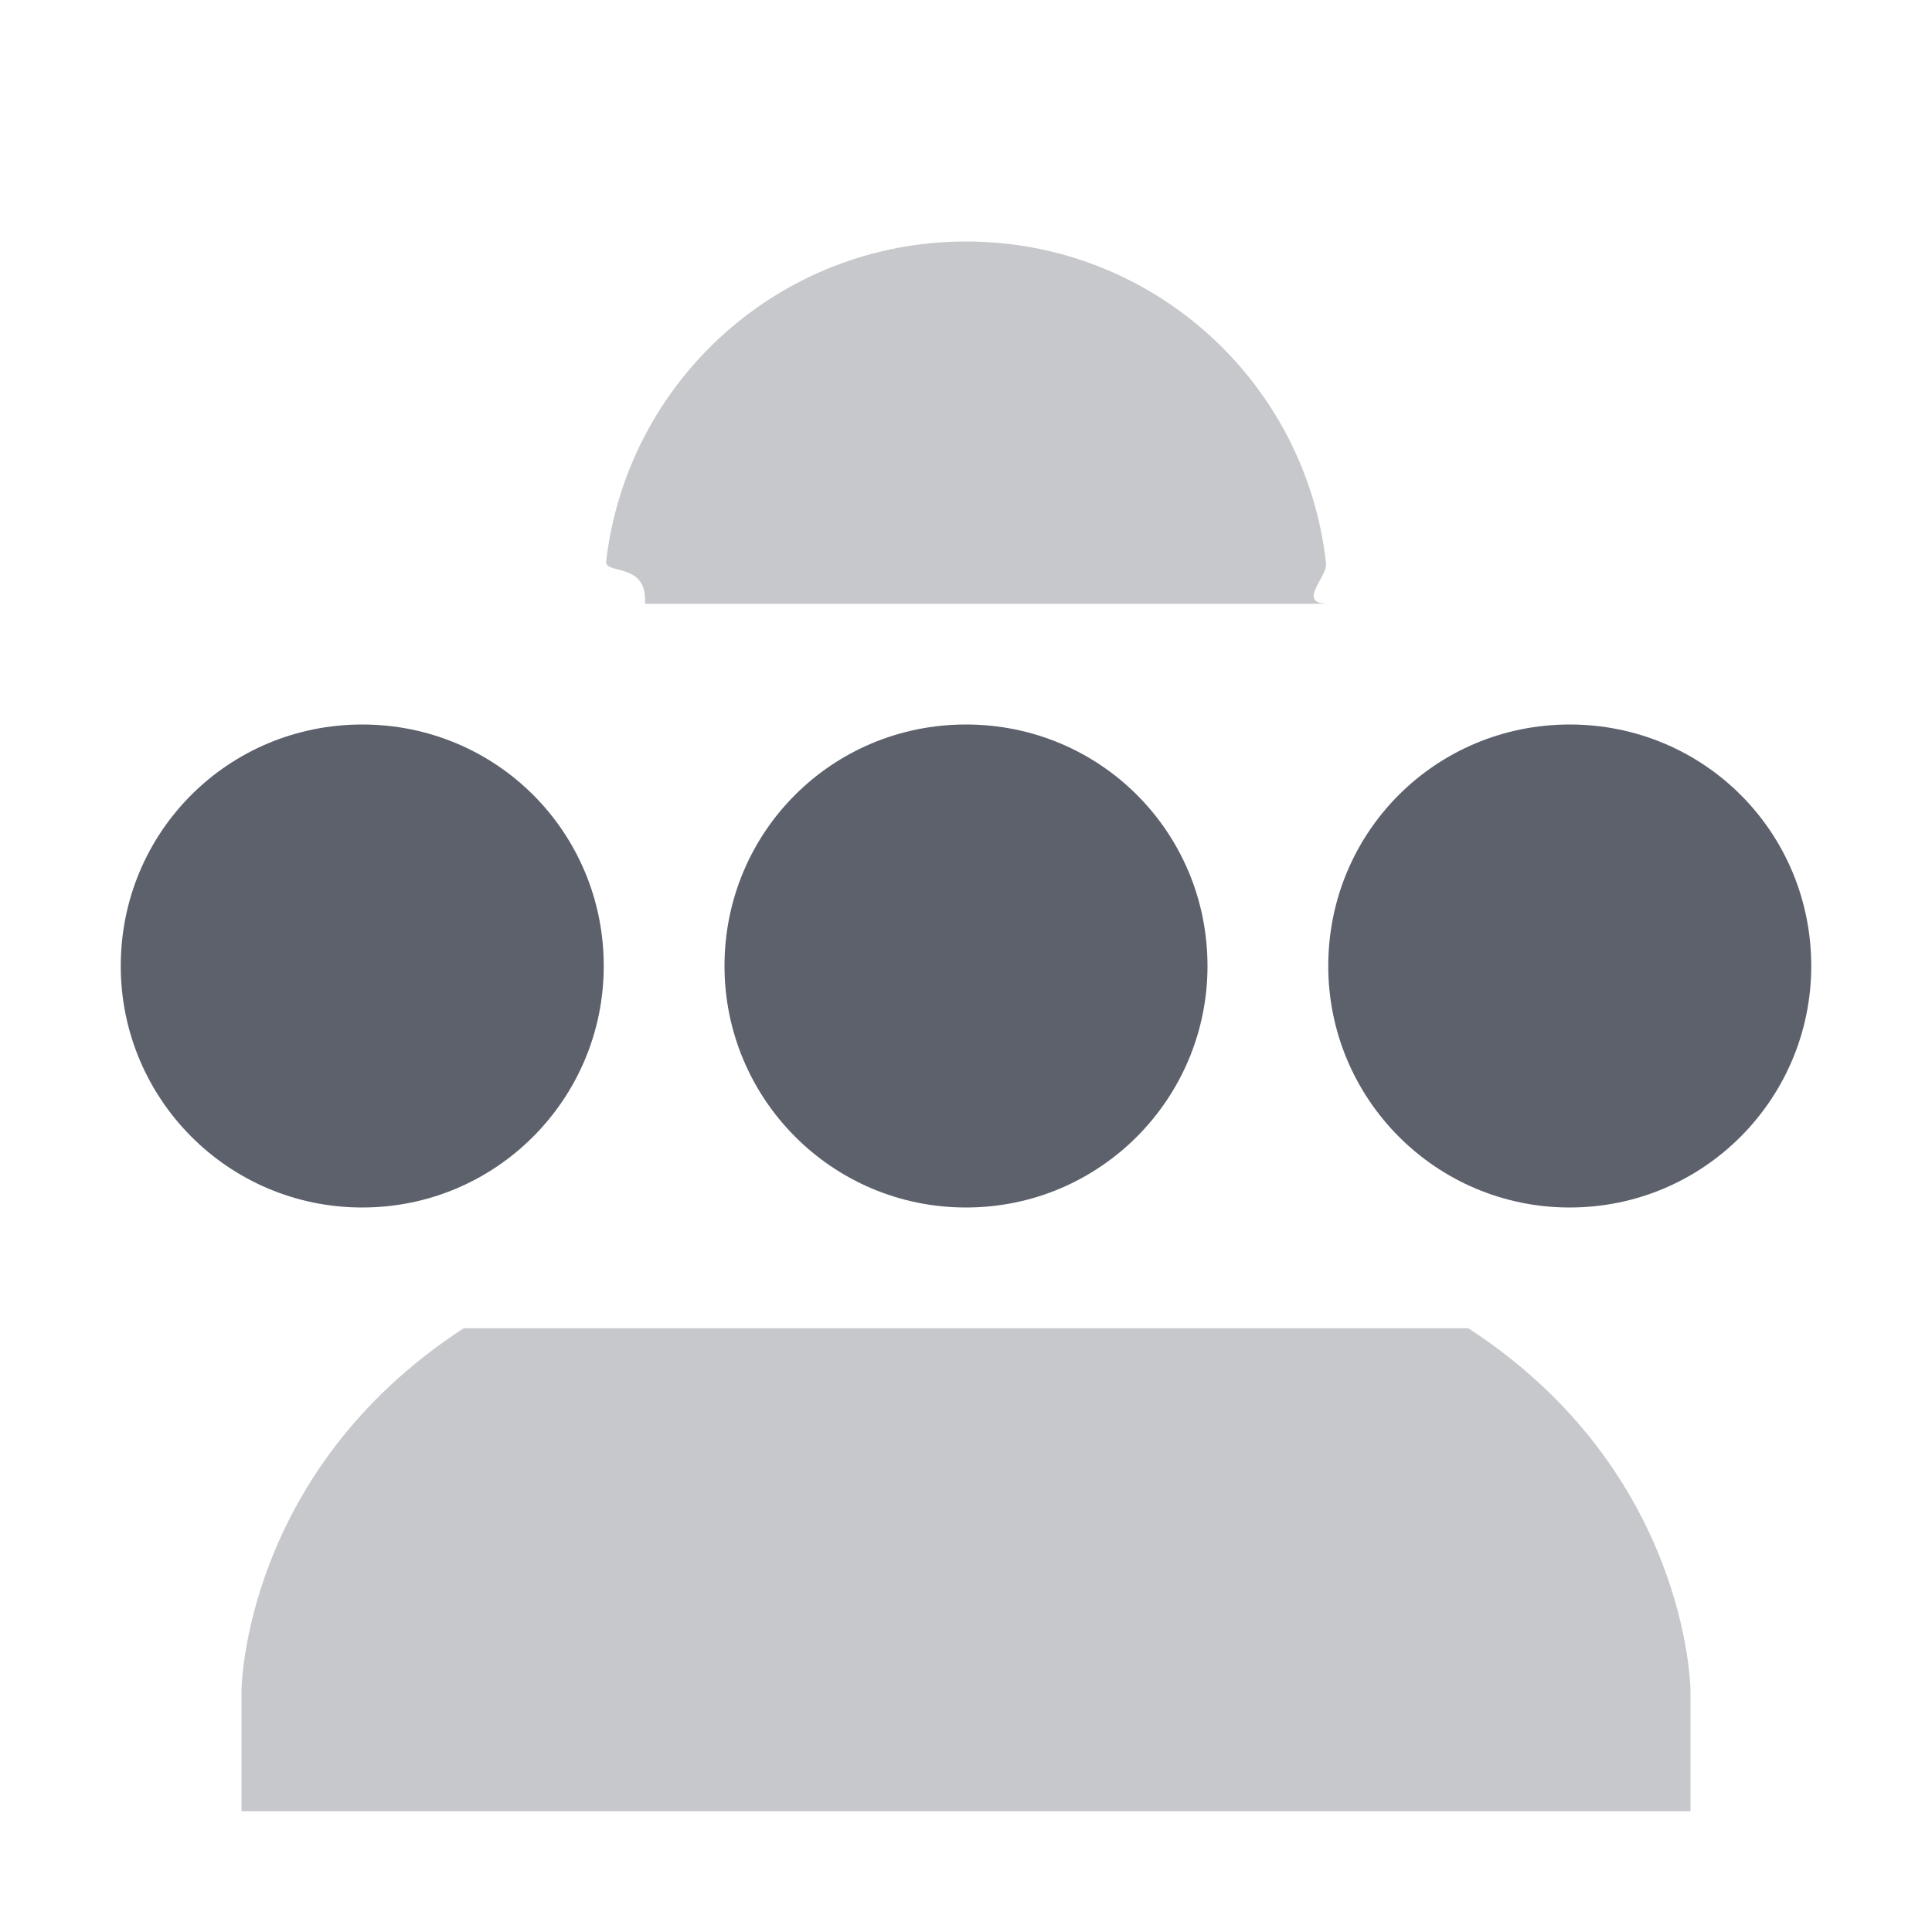 <?xml version="1.0" encoding="UTF-8" standalone="no"?>
<svg
   width="16"
   height="16"
   version="1.1"
   id="svg6"
   sodipodi:docname="user-status-pending-symbolic.svg"
   inkscape:version="1.1.2 (0a00cf5339, 2022-02-04)"
   xmlns:inkscape="http://www.inkscape.org/namespaces/inkscape"
   xmlns:sodipodi="http://sodipodi.sourceforge.net/DTD/sodipodi-0.dtd"
   xmlns="http://www.w3.org/2000/svg"
   xmlns:svg="http://www.w3.org/2000/svg">
  <defs
     id="defs10" />
  <sodipodi:namedview
     id="namedview8"
     pagecolor="#ffffff"
     bordercolor="#666666"
     borderopacity="1.0"
     inkscape:pageshadow="2"
     inkscape:pageopacity="0.0"
     inkscape:pagecheckerboard="0"
     showgrid="false"
     inkscape:zoom="36.548582"
     inkscape:cx="8.0167269"
     inkscape:cy="7.9620053"
     inkscape:window-width="460"
     inkscape:window-height="884"
     inkscape:window-x="465"
     inkscape:window-y="31"
     inkscape:window-maximized="1"
     inkscape:current-layer="svg6" />
  <path
     style="fill:#5c616c"
     d="M 3,6 C 1.89,6 1,6.89 1,8 1,9.1 1.89,10 3,10 4.11,10 5,9.1 5,8 5,6.89 4.11,6 3,6 Z M 8,6 C 6.89,6 6,6.89 6,8 6,9.1 6.89,10 8,10 9.11,10 10,9.1 10,8 10,6.89 9.11,6 8,6 Z M 13,6 C 11.89,6 11,6.89 11,8 11,9.1 11.89,10 13,10 14.11,10 15,9.1 15,8 15,6.89 14.11,6 13,6 Z"
     id="path2" />
  <path
     style="opacity:0.35;fill:#5c616c"
     d="M 8,2 C 6.459,2 5.194,3.154 5.02,4.648 5.007,4.763 5.363,4.648 5.342,5 V 5 5 H 10.734 11 V 5 C 10.734,5 10.994,4.777 10.982,4.667 10.817,3.165 9.548,2 8,2 Z M 3.84,11 C 2.01,12.19 2,14 2,14 v 1 h 12 v -1 c 0,0 -0.01,-1.81 -1.84,-3 z"
     id="path4"
     sodipodi:nodetypes="ssccccccssccccccc" />
</svg>
